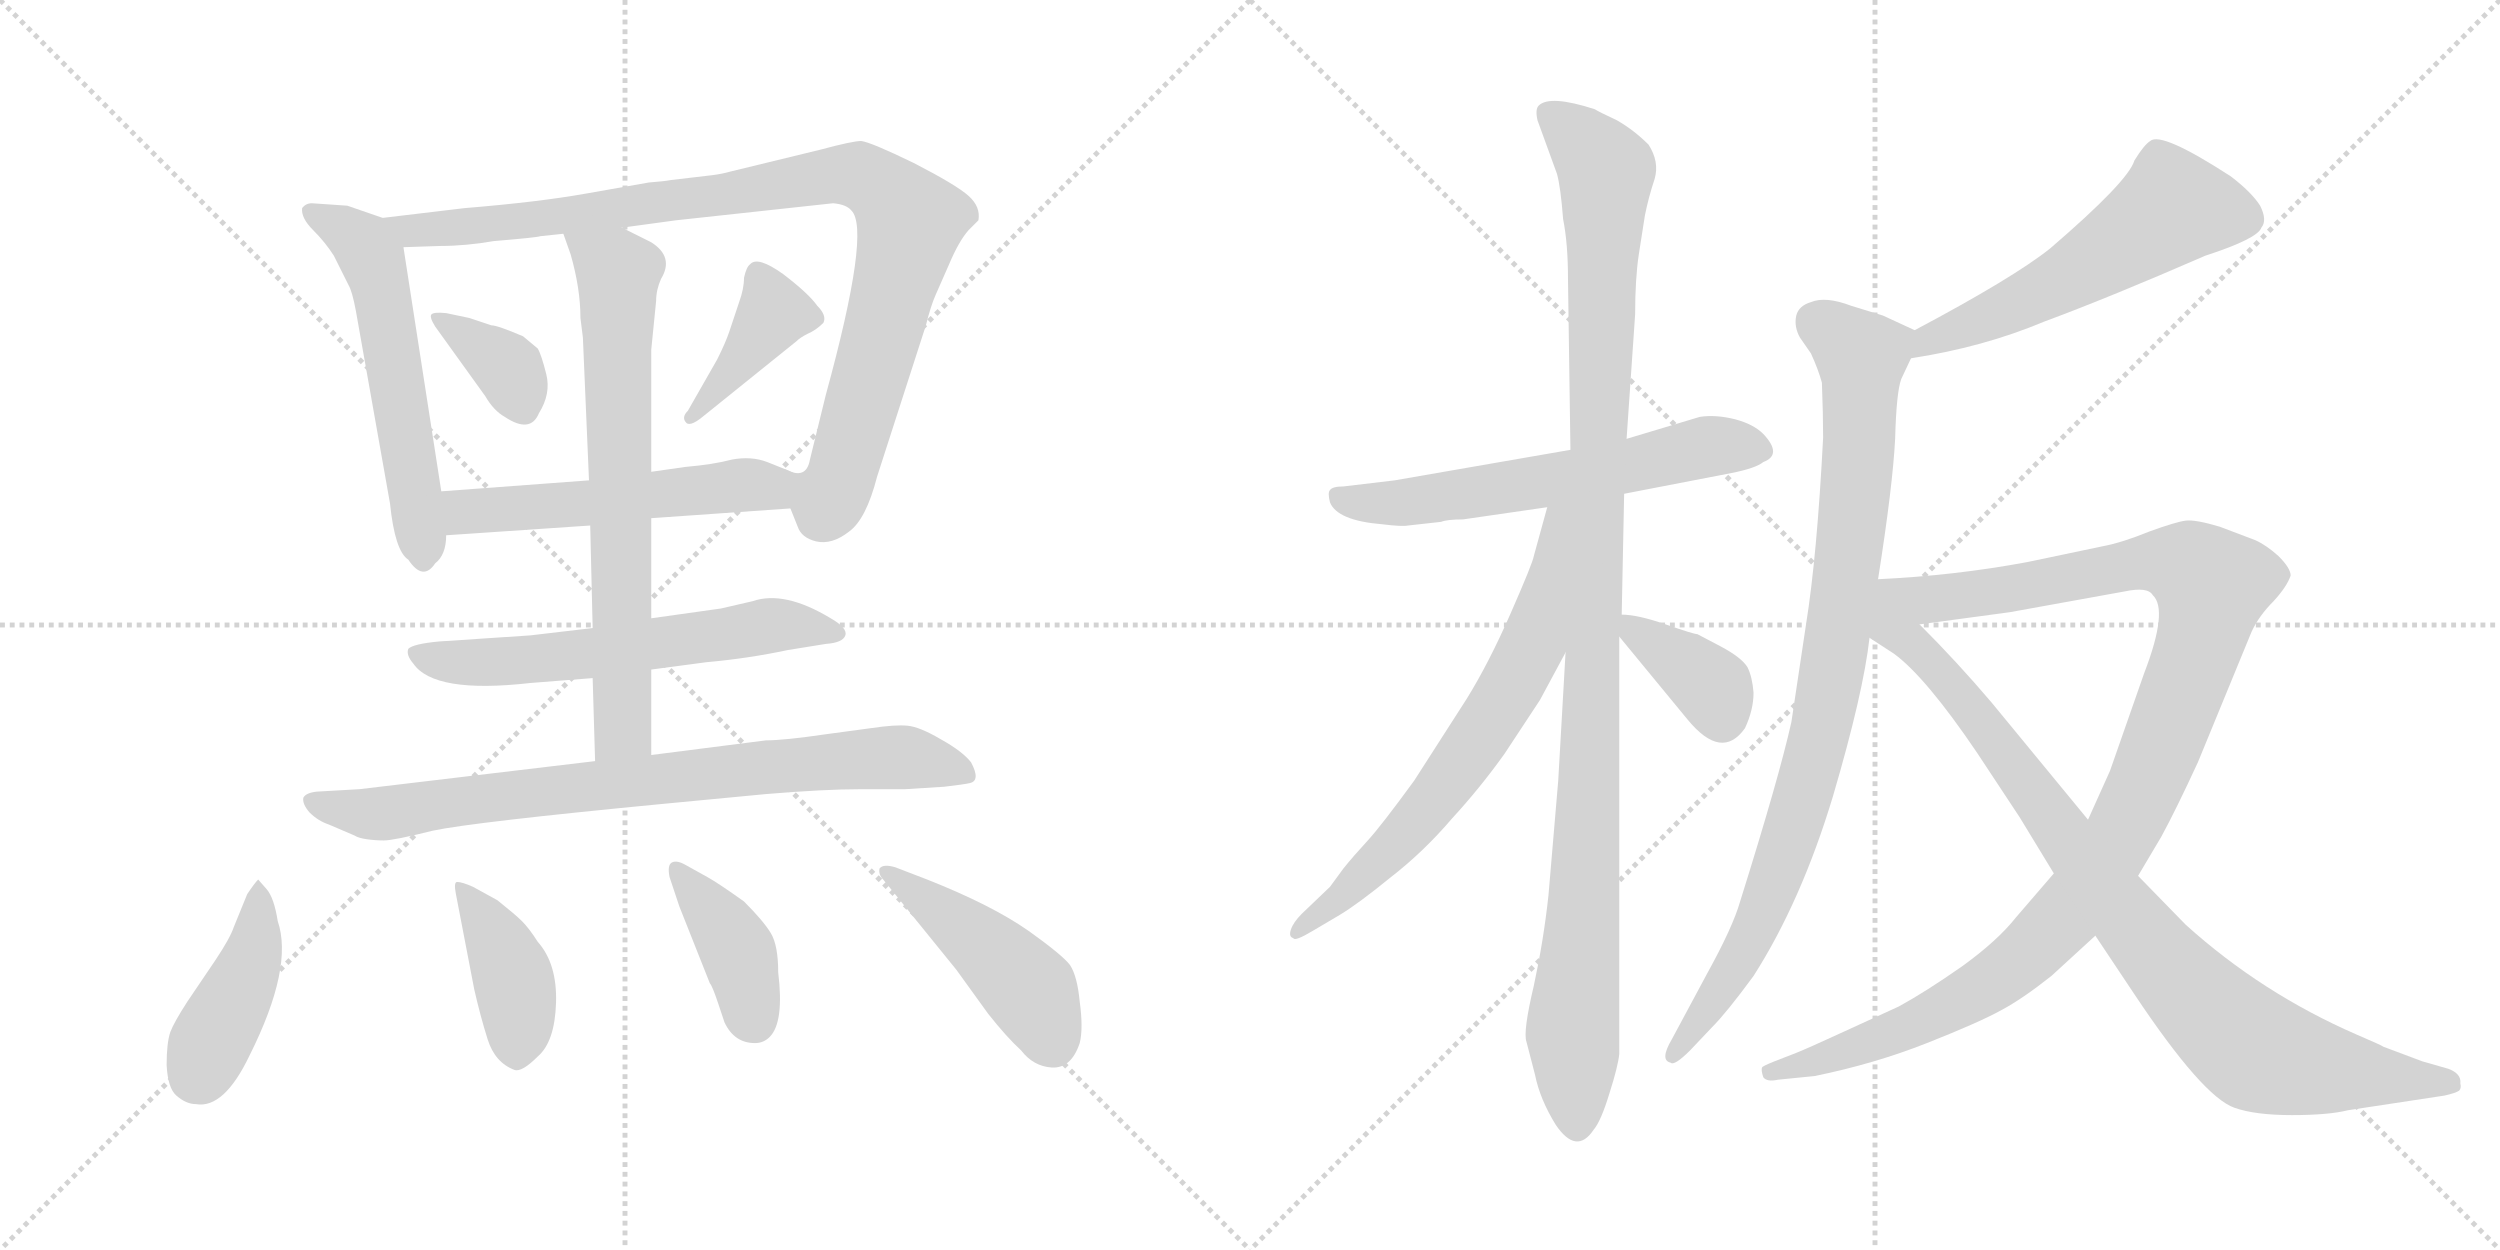 <svg version="1.1" viewBox="0 0 2048 1024" xmlns="http://www.w3.org/2000/svg">
  <g stroke="lightgray" stroke-dasharray="1,1" stroke-width="1" transform="scale(4, 4)">
    <line x1="0" y1="0" x2="256" y2="256"></line>
    <line x1="256" y1="0" x2="0" y2="256"></line>
    <line x1="128" y1="0" x2="128" y2="256"></line>
    <line x1="0" y1="128" x2="256" y2="128"></line>
    <line x1="256" y1="0" x2="512" y2="256"></line>
    <line x1="512" y1="0" x2="256" y2="256"></line>
    <line x1="384" y1="0" x2="384" y2="256"></line>
    <line x1="256" y1="128" x2="512" y2="128"></line>
  </g>
<g transform="scale(1, -1) translate(0, -850)">
   <style type="text/css">
    @keyframes keyframes0 {
      from {
       stroke: black;
       stroke-dashoffset: 569;
       stroke-width: 128;
       }
       65% {
       animation-timing-function: step-end;
       stroke: black;
       stroke-dashoffset: 0;
       stroke-width: 128;
       }
       to {
       stroke: black;
       stroke-width: 1024;
       }
       }
       #make-me-a-hanzi-animation-0 {
         animation: keyframes0 0.713s both;
         animation-delay: 0s;
         animation-timing-function: linear;
       }
    @keyframes keyframes1 {
      from {
       stroke: black;
       stroke-dashoffset: 974;
       stroke-width: 128;
       }
       76% {
       animation-timing-function: step-end;
       stroke: black;
       stroke-dashoffset: 0;
       stroke-width: 128;
       }
       to {
       stroke: black;
       stroke-width: 1024;
       }
       }
       #make-me-a-hanzi-animation-1 {
         animation: keyframes1 1.043s both;
         animation-delay: 0.713s;
         animation-timing-function: linear;
       }
    @keyframes keyframes2 {
      from {
       stroke: black;
       stroke-dashoffset: 358;
       stroke-width: 128;
       }
       54% {
       animation-timing-function: step-end;
       stroke: black;
       stroke-dashoffset: 0;
       stroke-width: 128;
       }
       to {
       stroke: black;
       stroke-width: 1024;
       }
       }
       #make-me-a-hanzi-animation-2 {
         animation: keyframes2 0.541s both;
         animation-delay: 1.756s;
         animation-timing-function: linear;
       }
    @keyframes keyframes3 {
      from {
       stroke: black;
       stroke-dashoffset: 396;
       stroke-width: 128;
       }
       56% {
       animation-timing-function: step-end;
       stroke: black;
       stroke-dashoffset: 0;
       stroke-width: 128;
       }
       to {
       stroke: black;
       stroke-width: 1024;
       }
       }
       #make-me-a-hanzi-animation-3 {
         animation: keyframes3 0.572s both;
         animation-delay: 2.297s;
         animation-timing-function: linear;
       }
    @keyframes keyframes4 {
      from {
       stroke: black;
       stroke-dashoffset: 536;
       stroke-width: 128;
       }
       64% {
       animation-timing-function: step-end;
       stroke: black;
       stroke-dashoffset: 0;
       stroke-width: 128;
       }
       to {
       stroke: black;
       stroke-width: 1024;
       }
       }
       #make-me-a-hanzi-animation-4 {
         animation: keyframes4 0.686s both;
         animation-delay: 2.869s;
         animation-timing-function: linear;
       }
    @keyframes keyframes5 {
      from {
       stroke: black;
       stroke-dashoffset: 604;
       stroke-width: 128;
       }
       66% {
       animation-timing-function: step-end;
       stroke: black;
       stroke-dashoffset: 0;
       stroke-width: 128;
       }
       to {
       stroke: black;
       stroke-width: 1024;
       }
       }
       #make-me-a-hanzi-animation-5 {
         animation: keyframes5 0.742s both;
         animation-delay: 3.556s;
         animation-timing-function: linear;
       }
    @keyframes keyframes6 {
      from {
       stroke: black;
       stroke-dashoffset: 703;
       stroke-width: 128;
       }
       70% {
       animation-timing-function: step-end;
       stroke: black;
       stroke-dashoffset: 0;
       stroke-width: 128;
       }
       to {
       stroke: black;
       stroke-width: 1024;
       }
       }
       #make-me-a-hanzi-animation-6 {
         animation: keyframes6 0.822s both;
         animation-delay: 4.297s;
         animation-timing-function: linear;
       }
    @keyframes keyframes7 {
      from {
       stroke: black;
       stroke-dashoffset: 795;
       stroke-width: 128;
       }
       72% {
       animation-timing-function: step-end;
       stroke: black;
       stroke-dashoffset: 0;
       stroke-width: 128;
       }
       to {
       stroke: black;
       stroke-width: 1024;
       }
       }
       #make-me-a-hanzi-animation-7 {
         animation: keyframes7 0.897s both;
         animation-delay: 5.119s;
         animation-timing-function: linear;
       }
    @keyframes keyframes8 {
      from {
       stroke: black;
       stroke-dashoffset: 419;
       stroke-width: 128;
       }
       58% {
       animation-timing-function: step-end;
       stroke: black;
       stroke-dashoffset: 0;
       stroke-width: 128;
       }
       to {
       stroke: black;
       stroke-width: 1024;
       }
       }
       #make-me-a-hanzi-animation-8 {
         animation: keyframes8 0.591s both;
         animation-delay: 6.016s;
         animation-timing-function: linear;
       }
    @keyframes keyframes9 {
      from {
       stroke: black;
       stroke-dashoffset: 402;
       stroke-width: 128;
       }
       57% {
       animation-timing-function: step-end;
       stroke: black;
       stroke-dashoffset: 0;
       stroke-width: 128;
       }
       to {
       stroke: black;
       stroke-width: 1024;
       }
       }
       #make-me-a-hanzi-animation-9 {
         animation: keyframes9 0.577s both;
         animation-delay: 6.607s;
         animation-timing-function: linear;
       }
    @keyframes keyframes10 {
      from {
       stroke: black;
       stroke-dashoffset: 397;
       stroke-width: 128;
       }
       56% {
       animation-timing-function: step-end;
       stroke: black;
       stroke-dashoffset: 0;
       stroke-width: 128;
       }
       to {
       stroke: black;
       stroke-width: 1024;
       }
       }
       #make-me-a-hanzi-animation-10 {
         animation: keyframes10 0.573s both;
         animation-delay: 7.184s;
         animation-timing-function: linear;
       }
    @keyframes keyframes11 {
      from {
       stroke: black;
       stroke-dashoffset: 451;
       stroke-width: 128;
       }
       59% {
       animation-timing-function: step-end;
       stroke: black;
       stroke-dashoffset: 0;
       stroke-width: 128;
       }
       to {
       stroke: black;
       stroke-width: 1024;
       }
       }
       #make-me-a-hanzi-animation-11 {
         animation: keyframes11 0.617s both;
         animation-delay: 7.757s;
         animation-timing-function: linear;
       }
    @keyframes keyframes12 {
      from {
       stroke: black;
       stroke-dashoffset: 605;
       stroke-width: 128;
       }
       66% {
       animation-timing-function: step-end;
       stroke: black;
       stroke-dashoffset: 0;
       stroke-width: 128;
       }
       to {
       stroke: black;
       stroke-width: 1024;
       }
       }
       #make-me-a-hanzi-animation-12 {
         animation: keyframes12 0.742s both;
         animation-delay: 8.374s;
         animation-timing-function: linear;
       }
    @keyframes keyframes13 {
      from {
       stroke: black;
       stroke-dashoffset: 1102;
       stroke-width: 128;
       }
       78% {
       animation-timing-function: step-end;
       stroke: black;
       stroke-dashoffset: 0;
       stroke-width: 128;
       }
       to {
       stroke: black;
       stroke-width: 1024;
       }
       }
       #make-me-a-hanzi-animation-13 {
         animation: keyframes13 1.147s both;
         animation-delay: 9.117s;
         animation-timing-function: linear;
       }
    @keyframes keyframes14 {
      from {
       stroke: black;
       stroke-dashoffset: 679;
       stroke-width: 128;
       }
       69% {
       animation-timing-function: step-end;
       stroke: black;
       stroke-dashoffset: 0;
       stroke-width: 128;
       }
       to {
       stroke: black;
       stroke-width: 1024;
       }
       }
       #make-me-a-hanzi-animation-14 {
         animation: keyframes14 0.803s both;
         animation-delay: 10.264s;
         animation-timing-function: linear;
       }
    @keyframes keyframes15 {
      from {
       stroke: black;
       stroke-dashoffset: 370;
       stroke-width: 128;
       }
       55% {
       animation-timing-function: step-end;
       stroke: black;
       stroke-dashoffset: 0;
       stroke-width: 128;
       }
       to {
       stroke: black;
       stroke-width: 1024;
       }
       }
       #make-me-a-hanzi-animation-15 {
         animation: keyframes15 0.551s both;
         animation-delay: 11.066s;
         animation-timing-function: linear;
       }
    @keyframes keyframes16 {
      from {
       stroke: black;
       stroke-dashoffset: 556;
       stroke-width: 128;
       }
       64% {
       animation-timing-function: step-end;
       stroke: black;
       stroke-dashoffset: 0;
       stroke-width: 128;
       }
       to {
       stroke: black;
       stroke-width: 1024;
       }
       }
       #make-me-a-hanzi-animation-16 {
         animation: keyframes16 0.702s both;
         animation-delay: 11.617s;
         animation-timing-function: linear;
       }
    @keyframes keyframes17 {
      from {
       stroke: black;
       stroke-dashoffset: 908;
       stroke-width: 128;
       }
       75% {
       animation-timing-function: step-end;
       stroke: black;
       stroke-dashoffset: 0;
       stroke-width: 128;
       }
       to {
       stroke: black;
       stroke-width: 1024;
       }
       }
       #make-me-a-hanzi-animation-17 {
         animation: keyframes17 0.989s both;
         animation-delay: 12.32s;
         animation-timing-function: linear;
       }
    @keyframes keyframes18 {
      from {
       stroke: black;
       stroke-dashoffset: 1109;
       stroke-width: 128;
       }
       78% {
       animation-timing-function: step-end;
       stroke: black;
       stroke-dashoffset: 0;
       stroke-width: 128;
       }
       to {
       stroke: black;
       stroke-width: 1024;
       }
       }
       #make-me-a-hanzi-animation-18 {
         animation: keyframes18 1.153s both;
         animation-delay: 13.309s;
         animation-timing-function: linear;
       }
    @keyframes keyframes19 {
      from {
       stroke: black;
       stroke-dashoffset: 911;
       stroke-width: 128;
       }
       75% {
       animation-timing-function: step-end;
       stroke: black;
       stroke-dashoffset: 0;
       stroke-width: 128;
       }
       to {
       stroke: black;
       stroke-width: 1024;
       }
       }
       #make-me-a-hanzi-animation-19 {
         animation: keyframes19 0.991s both;
         animation-delay: 14.461s;
         animation-timing-function: linear;
       }
</style>
<path d="M 313.5 671.5 L 284.5 681.5 L 255.5 683.5 Q 250.5 683.5 247.5 679.5 Q 246.5 671.5 256.5 661.5 Q 266.5 651.5 273.5 640.5 L 285.5 616.5 Q 288.5 611.5 291.5 595.5 L 319.5 437.5 Q 323.5 398.5 334.5 391.5 Q 346.5 373.5 356.5 388.5 Q 365.5 395.5 365.5 411.5 L 361.5 447.5 L 330.5 647.5 C 327.5 666.5 327.5 666.5 313.5 671.5 Z" fill="lightgray"></path> 
<path d="M 647.5 433.5 L 653.5 418.5 Q 656.5 409.5 668.5 406.5 Q 681.5 403.5 695.5 414.5 Q 709.5 424.5 718.5 459.5 L 758.5 583.5 Q 762.5 599.5 766.5 608.5 L 777.5 633.5 Q 785.5 652.5 793.5 661.5 L 801.5 669.5 Q 803.5 680.5 793.5 689.5 Q 783.5 698.5 748.5 716.5 Q 713.5 733.5 705.5 734.5 Q 698.5 734.5 672.5 727.5 L 598.5 709.5 Q 591.5 707.5 583.5 706.5 L 549.5 702.5 Q 544.5 701.5 531.5 700.5 L 480.5 691.5 Q 441.5 684.5 380.5 679.5 L 313.5 671.5 C 283.5 667.5 300.5 646.5 330.5 647.5 L 360.5 648.5 Q 381.5 648.5 404.5 652.5 Q 440.5 655.5 442.5 656.5 L 461.5 658.5 L 509.5 663.5 L 553.5 669.5 L 682.5 683.5 Q 693.5 682.5 697.5 677.5 Q 713.5 661.5 676.5 526.5 L 663.5 473.5 Q 660.5 456.5 643.5 465.5 C 633.5 463.5 635.5 460.5 647.5 433.5 Z" fill="lightgray"></path> 
<path d="M 402.5 583.5 L 384.5 589.5 L 365.5 593.5 Q 355.5 594.5 353.5 592.5 Q 351.5 590.5 356.5 582.5 L 397.5 525.5 Q 404.5 513.5 413.5 508.5 Q 434.5 494.5 441.5 511.5 Q 451.5 527.5 447.5 543.5 Q 443.5 559.5 440.5 564.5 L 428.5 574.5 Q 407.5 583.5 402.5 583.5 Z" fill="lightgray"></path> 
<path d="M 587.5 555.5 L 563.5 513.5 Q 558.5 508.5 561.5 504.5 Q 564.5 499.5 575.5 508.5 L 652.5 570.5 Q 655.5 573.5 661.5 576.5 Q 668.5 579.5 674.5 585.5 Q 677.5 591.5 669.5 599.5 Q 662.5 609.5 641.5 625.5 Q 620.5 640.5 614.5 633.5 Q 611.5 631.5 609.5 622.5 Q 609.5 613.5 605.5 602.5 L 597.5 578.5 Q 594.5 569.5 587.5 555.5 Z" fill="lightgray"></path> 
<path d="M 533.5 425.5 L 647.5 433.5 C 677.5 435.5 671.5 454.5 643.5 465.5 L 628.5 471.5 Q 615.5 476.5 599.5 473.5 Q 584.5 469.5 561.5 467.5 L 533.5 463.5 L 482.5 456.5 L 361.5 447.5 C 331.5 445.5 335.5 409.5 365.5 411.5 L 483.5 419.5 L 533.5 425.5 Z" fill="lightgray"></path> 
<path d="M 533.5 301.5 L 578.5 307.5 Q 612.5 310.5 645.5 317.5 L 676.5 322.5 Q 690.5 323.5 692.5 329.5 Q 694.5 335.5 680.5 343.5 Q 642.5 366.5 616.5 357.5 L 590.5 351.5 L 533.5 343.5 L 485.5 335.5 L 434.5 329.5 L 359.5 324.5 Q 338.5 322.5 334.5 318.5 Q 332.5 313.5 338.5 306.5 Q 355.5 281.5 434.5 290.5 L 485.5 294.5 L 533.5 301.5 Z" fill="lightgray"></path> 
<path d="M 485.5 294.5 L 487.5 226.5 C 488.5 196.5 533.5 201.5 533.5 231.5 L 533.5 301.5 L 533.5 343.5 L 533.5 425.5 L 533.5 463.5 L 533.5 563.5 L 537.5 603.5 Q 537.5 612.5 541.5 621.5 Q 552.5 639.5 533.5 651.5 L 509.5 663.5 C 482.5 676.5 451.5 686.5 461.5 658.5 L 467.5 641.5 Q 475.5 613.5 475.5 589.5 L 477.5 573.5 L 482.5 456.5 L 483.5 419.5 L 485.5 335.5 L 485.5 294.5 Z" fill="lightgray"></path> 
<path d="M 487.5 226.5 L 294.5 203.5 L 259.5 201.5 Q 250.5 200.5 248.5 196.5 Q 247.5 191.5 253.5 184.5 Q 260.5 177.5 269.5 174.5 L 290.5 165.5 Q 293.5 163.5 300.5 162.5 Q 307.5 161.5 314.5 161.5 Q 322.5 161.5 354.5 169.5 Q 387.5 176.5 543.5 191.5 L 627.5 199.5 Q 675.5 203.5 705.5 203.5 L 741.5 203.5 L 773.5 205.5 Q 790.5 207.5 794.5 208.5 Q 803.5 210.5 795.5 225.5 Q 788.5 234.5 770.5 244.5 Q 753.5 254.5 743.5 255.5 Q 733.5 256.5 713.5 253.5 L 676.5 248.5 Q 642.5 243.5 627.5 243.5 L 533.5 231.5 L 487.5 226.5 Z" fill="lightgray"></path> 
<path d="M 218.5 121.5 L 211.5 129.5 Q 208.5 126.5 202.5 117.5 L 191.5 90.5 Q 188.5 81.5 176.5 63.5 L 153.5 29.5 Q 142.5 12.5 139.5 4.5 Q 136.5 -4.5 136.5 -22.5 Q 137.5 -41.5 144.5 -47.5 Q 152.5 -54.5 160.5 -54.5 Q 183.5 -58.5 204.5 -14.5 Q 240.5 57.5 227.5 95.5 Q 224.5 114.5 218.5 121.5 Z" fill="lightgray"></path> 
<path d="M 407.5 112.5 L 387.5 123.5 Q 378.5 127.5 374.5 127.5 Q 371.5 127.5 373.5 117.5 L 388.5 39.5 Q 393.5 17.5 399.5 -1.5 Q 405.5 -20.5 421.5 -26.5 Q 427.5 -28.5 440.5 -15.5 Q 454.5 -3.5 455.5 28.5 Q 456.5 60.5 440.5 78.5 Q 433.5 89.5 427.5 95.5 Q 422.5 100.5 407.5 112.5 Z" fill="lightgray"></path> 
<path d="M 618.5 -4.5 Q 625.5 -4.5 630.5 0.5 Q 642.5 12.5 637.5 53.5 Q 637.5 75.5 631.5 85.5 Q 625.5 95.5 609.5 111.5 Q 588.5 126.5 579.5 131.5 L 561.5 141.5 Q 554.5 145.5 550.5 143.5 Q 546.5 141.5 548.5 131.5 L 556.5 107.5 L 581.5 44.5 Q 583.5 42.5 588.5 27.5 L 593.5 12.5 Q 601.5 -4.5 618.5 -4.5 Z" fill="lightgray"></path> 
<path d="M 723.5 129.5 L 783.5 55.5 L 809.5 19.5 Q 824.5 0.5 836.5 -10.5 Q 846.5 -23.5 861.5 -24.5 Q 877.5 -25.5 884.5 -4.5 Q 887.5 7.5 884.5 29.5 Q 882.5 50.5 876.5 59.5 Q 870.5 67.5 842.5 87.5 Q 812.5 108.5 759.5 129.5 L 733.5 139.5 Q 723.5 142.5 720.5 138.5 Q 719.5 133.5 723.5 129.5 Z" fill="lightgray"></path> 
<path d="M 1330.5 445.5 L 1418.5 462.5 Q 1438.5 466.5 1444.5 471.5 Q 1460.5 477.5 1444.5 494.5 Q 1436.5 502.5 1421.5 506.5 Q 1405.5 510.5 1392.5 508.5 L 1332.5 490.5 L 1286.5 481.5 L 1142.5 456.5 L 1100.5 451.5 Q 1091.5 451.5 1089.5 448.5 Q 1087.5 446.5 1089.5 438.5 Q 1095.5 423.5 1132.5 420.5 Q 1148.5 418.5 1153.5 419.5 L 1180.5 422.5 Q 1185.5 424.5 1198.5 424.5 L 1267.5 434.5 L 1330.5 445.5 Z" fill="lightgray"></path> 
<path d="M 1328.5 346.5 L 1330.5 445.5 L 1332.5 490.5 L 1339.5 592.5 Q 1339.5 621.5 1342.5 641.5 L 1347.5 673.5 Q 1350.5 688.5 1355.5 703.5 Q 1359.5 717.5 1350.5 731.5 Q 1338.5 743.5 1324.5 751.5 Q 1309.5 758.5 1306.5 760.5 Q 1269.5 772.5 1260.5 763.5 Q 1257.5 760.5 1259.5 751.5 L 1275.5 707.5 Q 1278.5 696.5 1280.5 670.5 Q 1284.5 650.5 1284.5 621.5 L 1286.5 481.5 L 1282.5 315.5 L 1276.5 210.5 L 1268.5 116.5 Q 1264.5 79.5 1256.5 42.5 Q 1247.5 4.5 1250.5 -3.5 L 1257.5 -30.5 Q 1261.5 -50.5 1274.5 -71.5 Q 1291.5 -96.5 1305.5 -75.5 Q 1311.5 -68.5 1318.5 -45.5 Q 1325.5 -23.5 1326.5 -13.5 L 1326.5 328.5 L 1328.5 346.5 Z" fill="lightgray"></path> 
<path d="M 1267.5 434.5 L 1256.5 394.5 Q 1255.5 388.5 1237.5 347.5 Q 1219.5 306.5 1201.5 277.5 L 1158.5 210.5 Q 1131.5 173.5 1120.5 161.5 Q 1108.5 148.5 1100.5 138.5 L 1089.5 123.5 L 1066.5 101.5 Q 1059.5 94.5 1057.5 88.5 Q 1055.5 82.5 1059.5 81.5 Q 1060.5 78.5 1075.5 87.5 L 1097.5 100.5 Q 1112.5 109.5 1139.5 131.5 Q 1166.5 152.5 1189.5 179.5 Q 1212.5 204.5 1232.5 232.5 L 1261.5 276.5 L 1282.5 315.5 C 1363.5 466.5 1275.5 463.5 1267.5 434.5 Z" fill="lightgray"></path> 
<path d="M 1326.5 328.5 L 1382.5 260.5 Q 1410.5 226.5 1429.5 253.5 Q 1436.5 268.5 1436.5 282.5 Q 1435.5 295.5 1431.5 303.5 Q 1426.5 311.5 1409.5 320.5 L 1390.5 330.5 Q 1387.5 330.5 1364.5 338.5 Q 1341.5 346.5 1328.5 346.5 C 1310.5 347.5 1310.5 347.5 1326.5 328.5 Z" fill="lightgray"></path> 
<path d="M 1565.5 556.5 Q 1624.5 565.5 1674.5 586.5 Q 1728.5 606.5 1806.5 640.5 Q 1849.5 654.5 1852.5 663.5 Q 1857.5 669.5 1851.5 681.5 Q 1844.5 692.5 1827.5 705.5 Q 1770.5 742.5 1761.5 734.5 Q 1756.5 731.5 1748.5 718.5 Q 1743.5 701.5 1679.5 646.5 Q 1649.5 622.5 1568.5 579.5 C 1542.5 565.5 1535.5 551.5 1565.5 556.5 Z" fill="lightgray"></path> 
<path d="M 1538.5 375.5 Q 1550.5 451.5 1552.5 490.5 Q 1553.5 528.5 1557.5 539.5 L 1565.5 556.5 C 1574.5 576.5 1574.5 576.5 1568.5 579.5 L 1542.5 591.5 L 1516.5 599.5 Q 1495.5 607.5 1483.5 602.5 Q 1473.5 599.5 1471.5 591.5 Q 1469.5 582.5 1474.5 573.5 L 1483.5 560.5 Q 1489.5 547.5 1492.5 536.5 Q 1493.5 510.5 1493.5 491.5 Q 1488.5 394.5 1479.5 338.5 L 1467.5 258.5 Q 1457.5 213.5 1425.5 111.5 Q 1419.5 90.5 1398.5 52.5 L 1369.5 -1.5 Q 1359.5 -18.5 1368.5 -20.5 Q 1371.5 -23.5 1384.5 -10.5 L 1402.5 8.5 Q 1414.5 20.5 1436.5 50.5 Q 1475.5 111.5 1501.5 197.5 Q 1526.5 282.5 1531.5 327.5 L 1538.5 375.5 Z" fill="lightgray"></path> 
<path d="M 1682.5 134.5 L 1651.5 98.5 Q 1636.5 79.5 1607.5 58.5 Q 1577.5 37.5 1555.5 25.5 L 1507.5 3.5 Q 1481.5 -8.5 1471.5 -12.5 L 1453.5 -19.5 Q 1443.5 -23.5 1443.5 -24.5 Q 1442.5 -26.5 1444.5 -32.5 Q 1447.5 -36.5 1456.5 -34.5 L 1486.5 -31.5 Q 1535.5 -21.5 1578.5 -4.5 Q 1621.5 12.5 1639.5 22.5 Q 1656.5 31.5 1680.5 50.5 L 1716.5 83.5 L 1751.5 132.5 L 1770.5 164.5 Q 1782.5 186.5 1800.5 225.5 L 1844.5 332.5 Q 1850.5 345.5 1862.5 357.5 Q 1873.5 369.5 1876.5 378.5 Q 1876.5 384.5 1866.5 394.5 Q 1856.5 403.5 1847.5 407.5 L 1818.5 418.5 Q 1798.5 424.5 1790.5 423.5 Q 1782.5 422.5 1760.5 414.5 Q 1738.5 405.5 1722.5 402.5 L 1660.5 389.5 Q 1601.5 378.5 1538.5 375.5 C 1508.5 373.5 1542.5 334.5 1572.5 338.5 L 1646.5 348.5 L 1740.5 365.5 Q 1759.5 369.5 1763.5 362.5 Q 1776.5 350.5 1756.5 298.5 L 1728.5 218.5 L 1710.5 178.5 L 1682.5 134.5 Z" fill="lightgray"></path> 
<path d="M 1710.5 178.5 L 1631.5 274.5 Q 1603.5 307.5 1572.5 338.5 C 1523.5 388.5 1474.5 364.5 1531.5 327.5 L 1551.5 314.5 Q 1577.5 295.5 1619.5 233.5 L 1654.5 180.5 L 1682.5 134.5 L 1716.5 83.5 L 1748.5 35.5 Q 1804.5 -48.5 1830.5 -57.5 Q 1847.5 -63.5 1877.5 -63.5 Q 1907.5 -63.5 1923.5 -59.5 L 2002.5 -47.5 Q 2011.5 -45.5 2014.5 -43.5 Q 2016.5 -41.5 2015.5 -37.5 Q 2016.5 -29.5 2005.5 -25.5 L 1984.5 -19.5 L 1952.5 -7.5 Q 1951.5 -6.5 1930.5 2.5 Q 1852.5 36.5 1790.5 92.5 L 1751.5 132.5 L 1710.5 178.5 Z" fill="lightgray"></path> 
      <clipPath id="make-me-a-hanzi-clip-0">
      <path d="M 313.5 671.5 L 284.5 681.5 L 255.5 683.5 Q 250.5 683.5 247.5 679.5 Q 246.5 671.5 256.5 661.5 Q 266.5 651.5 273.5 640.5 L 285.5 616.5 Q 288.5 611.5 291.5 595.5 L 319.5 437.5 Q 323.5 398.5 334.5 391.5 Q 346.5 373.5 356.5 388.5 Q 365.5 395.5 365.5 411.5 L 361.5 447.5 L 330.5 647.5 C 327.5 666.5 327.5 666.5 313.5 671.5 Z" fill="lightgray"></path>
      </clipPath>
      <path clip-path="url(#make-me-a-hanzi-clip-0)" d="M 254.5 676.5 L 297.5 650.5 L 310.5 620.5 L 345.5 393.5 " fill="none" id="make-me-a-hanzi-animation-0" stroke-dasharray="441 882" stroke-linecap="round"></path>

      <clipPath id="make-me-a-hanzi-clip-1">
      <path d="M 647.5 433.5 L 653.5 418.5 Q 656.5 409.5 668.5 406.5 Q 681.5 403.5 695.5 414.5 Q 709.5 424.5 718.5 459.5 L 758.5 583.5 Q 762.5 599.5 766.5 608.5 L 777.5 633.5 Q 785.5 652.5 793.5 661.5 L 801.5 669.5 Q 803.5 680.5 793.5 689.5 Q 783.5 698.5 748.5 716.5 Q 713.5 733.5 705.5 734.5 Q 698.5 734.5 672.5 727.5 L 598.5 709.5 Q 591.5 707.5 583.5 706.5 L 549.5 702.5 Q 544.5 701.5 531.5 700.5 L 480.5 691.5 Q 441.5 684.5 380.5 679.5 L 313.5 671.5 C 283.5 667.5 300.5 646.5 330.5 647.5 L 360.5 648.5 Q 381.5 648.5 404.5 652.5 Q 440.5 655.5 442.5 656.5 L 461.5 658.5 L 509.5 663.5 L 553.5 669.5 L 682.5 683.5 Q 693.5 682.5 697.5 677.5 Q 713.5 661.5 676.5 526.5 L 663.5 473.5 Q 660.5 456.5 643.5 465.5 C 633.5 463.5 635.5 460.5 647.5 433.5 Z" fill="lightgray"></path>
      </clipPath>
      <path clip-path="url(#make-me-a-hanzi-clip-1)" d="M 320.5 667.5 L 337.5 660.5 L 413.5 666.5 L 685.5 707.5 L 703.5 706.5 L 726.5 692.5 L 745.5 668.5 L 689.5 459.5 L 676.5 440.5 L 649.5 460.5 " fill="none" id="make-me-a-hanzi-animation-1" stroke-dasharray="846 1692" stroke-linecap="round"></path>

      <clipPath id="make-me-a-hanzi-clip-2">
      <path d="M 402.5 583.5 L 384.5 589.5 L 365.5 593.5 Q 355.5 594.5 353.5 592.5 Q 351.5 590.5 356.5 582.5 L 397.5 525.5 Q 404.5 513.5 413.5 508.5 Q 434.5 494.5 441.5 511.5 Q 451.5 527.5 447.5 543.5 Q 443.5 559.5 440.5 564.5 L 428.5 574.5 Q 407.5 583.5 402.5 583.5 Z" fill="lightgray"></path>
      </clipPath>
      <path clip-path="url(#make-me-a-hanzi-clip-2)" d="M 359.5 588.5 L 410.5 554.5 L 426.5 517.5 " fill="none" id="make-me-a-hanzi-animation-2" stroke-dasharray="230 460" stroke-linecap="round"></path>

      <clipPath id="make-me-a-hanzi-clip-3">
      <path d="M 587.5 555.5 L 563.5 513.5 Q 558.5 508.5 561.5 504.5 Q 564.5 499.5 575.5 508.5 L 652.5 570.5 Q 655.5 573.5 661.5 576.5 Q 668.5 579.5 674.5 585.5 Q 677.5 591.5 669.5 599.5 Q 662.5 609.5 641.5 625.5 Q 620.5 640.5 614.5 633.5 Q 611.5 631.5 609.5 622.5 Q 609.5 613.5 605.5 602.5 L 597.5 578.5 Q 594.5 569.5 587.5 555.5 Z" fill="lightgray"></path>
      </clipPath>
      <path clip-path="url(#make-me-a-hanzi-clip-3)" d="M 620.5 623.5 L 633.5 593.5 L 568.5 507.5 " fill="none" id="make-me-a-hanzi-animation-3" stroke-dasharray="268 536" stroke-linecap="round"></path>

      <clipPath id="make-me-a-hanzi-clip-4">
      <path d="M 533.5 425.5 L 647.5 433.5 C 677.5 435.5 671.5 454.5 643.5 465.5 L 628.5 471.5 Q 615.5 476.5 599.5 473.5 Q 584.5 469.5 561.5 467.5 L 533.5 463.5 L 482.5 456.5 L 361.5 447.5 C 331.5 445.5 335.5 409.5 365.5 411.5 L 483.5 419.5 L 533.5 425.5 Z" fill="lightgray"></path>
      </clipPath>
      <path clip-path="url(#make-me-a-hanzi-clip-4)" d="M 369.5 442.5 L 385.5 431.5 L 617.5 453.5 L 640.5 437.5 " fill="none" id="make-me-a-hanzi-animation-4" stroke-dasharray="408 816" stroke-linecap="round"></path>

      <clipPath id="make-me-a-hanzi-clip-5">
      <path d="M 533.5 301.5 L 578.5 307.5 Q 612.5 310.5 645.5 317.5 L 676.5 322.5 Q 690.5 323.5 692.5 329.5 Q 694.5 335.5 680.5 343.5 Q 642.5 366.5 616.5 357.5 L 590.5 351.5 L 533.5 343.5 L 485.5 335.5 L 434.5 329.5 L 359.5 324.5 Q 338.5 322.5 334.5 318.5 Q 332.5 313.5 338.5 306.5 Q 355.5 281.5 434.5 290.5 L 485.5 294.5 L 533.5 301.5 Z" fill="lightgray"></path>
      </clipPath>
      <path clip-path="url(#make-me-a-hanzi-clip-5)" d="M 341.5 314.5 L 403.5 306.5 L 641.5 338.5 L 686.5 331.5 " fill="none" id="make-me-a-hanzi-animation-5" stroke-dasharray="476 952" stroke-linecap="round"></path>

      <clipPath id="make-me-a-hanzi-clip-6">
      <path d="M 485.5 294.5 L 487.5 226.5 C 488.5 196.5 533.5 201.5 533.5 231.5 L 533.5 301.5 L 533.5 343.5 L 533.5 425.5 L 533.5 463.5 L 533.5 563.5 L 537.5 603.5 Q 537.5 612.5 541.5 621.5 Q 552.5 639.5 533.5 651.5 L 509.5 663.5 C 482.5 676.5 451.5 686.5 461.5 658.5 L 467.5 641.5 Q 475.5 613.5 475.5 589.5 L 477.5 573.5 L 482.5 456.5 L 483.5 419.5 L 485.5 335.5 L 485.5 294.5 Z" fill="lightgray"></path>
      </clipPath>
      <path clip-path="url(#make-me-a-hanzi-clip-6)" d="M 467.5 655.5 L 506.5 626.5 L 510.5 252.5 L 494.5 233.5 " fill="none" id="make-me-a-hanzi-animation-6" stroke-dasharray="575 1150" stroke-linecap="round"></path>

      <clipPath id="make-me-a-hanzi-clip-7">
      <path d="M 487.5 226.5 L 294.5 203.5 L 259.5 201.5 Q 250.5 200.5 248.5 196.5 Q 247.5 191.5 253.5 184.5 Q 260.5 177.5 269.5 174.5 L 290.5 165.5 Q 293.5 163.5 300.5 162.5 Q 307.5 161.5 314.5 161.5 Q 322.5 161.5 354.5 169.5 Q 387.5 176.5 543.5 191.5 L 627.5 199.5 Q 675.5 203.5 705.5 203.5 L 741.5 203.5 L 773.5 205.5 Q 790.5 207.5 794.5 208.5 Q 803.5 210.5 795.5 225.5 Q 788.5 234.5 770.5 244.5 Q 753.5 254.5 743.5 255.5 Q 733.5 256.5 713.5 253.5 L 676.5 248.5 Q 642.5 243.5 627.5 243.5 L 533.5 231.5 L 487.5 226.5 Z" fill="lightgray"></path>
      </clipPath>
      <path clip-path="url(#make-me-a-hanzi-clip-7)" d="M 256.5 192.5 L 316.5 183.5 L 437.5 201.5 L 723.5 229.5 L 752.5 228.5 L 790.5 217.5 " fill="none" id="make-me-a-hanzi-animation-7" stroke-dasharray="667 1334" stroke-linecap="round"></path>

      <clipPath id="make-me-a-hanzi-clip-8">
      <path d="M 218.5 121.5 L 211.5 129.5 Q 208.5 126.5 202.5 117.5 L 191.5 90.5 Q 188.5 81.5 176.5 63.5 L 153.5 29.5 Q 142.5 12.5 139.5 4.5 Q 136.5 -4.5 136.5 -22.5 Q 137.5 -41.5 144.5 -47.5 Q 152.5 -54.5 160.5 -54.5 Q 183.5 -58.5 204.5 -14.5 Q 240.5 57.5 227.5 95.5 Q 224.5 114.5 218.5 121.5 Z" fill="lightgray"></path>
      </clipPath>
      <path clip-path="url(#make-me-a-hanzi-clip-8)" d="M 210.5 121.5 L 207.5 69.5 L 160.5 -31.5 " fill="none" id="make-me-a-hanzi-animation-8" stroke-dasharray="291 582" stroke-linecap="round"></path>

      <clipPath id="make-me-a-hanzi-clip-9">
      <path d="M 407.5 112.5 L 387.5 123.5 Q 378.5 127.5 374.5 127.5 Q 371.5 127.5 373.5 117.5 L 388.5 39.5 Q 393.5 17.5 399.5 -1.5 Q 405.5 -20.5 421.5 -26.5 Q 427.5 -28.5 440.5 -15.5 Q 454.5 -3.5 455.5 28.5 Q 456.5 60.5 440.5 78.5 Q 433.5 89.5 427.5 95.5 Q 422.5 100.5 407.5 112.5 Z" fill="lightgray"></path>
      </clipPath>
      <path clip-path="url(#make-me-a-hanzi-clip-9)" d="M 379.5 121.5 L 419.5 50.5 L 425.5 10.5 L 422.5 -13.5 " fill="none" id="make-me-a-hanzi-animation-9" stroke-dasharray="274 548" stroke-linecap="round"></path>

      <clipPath id="make-me-a-hanzi-clip-10">
      <path d="M 618.5 -4.5 Q 625.5 -4.5 630.5 0.5 Q 642.5 12.5 637.5 53.5 Q 637.5 75.5 631.5 85.5 Q 625.5 95.5 609.5 111.5 Q 588.5 126.5 579.5 131.5 L 561.5 141.5 Q 554.5 145.5 550.5 143.5 Q 546.5 141.5 548.5 131.5 L 556.5 107.5 L 581.5 44.5 Q 583.5 42.5 588.5 27.5 L 593.5 12.5 Q 601.5 -4.5 618.5 -4.5 Z" fill="lightgray"></path>
      </clipPath>
      <path clip-path="url(#make-me-a-hanzi-clip-10)" d="M 554.5 136.5 L 600.5 78.5 L 617.5 13.5 " fill="none" id="make-me-a-hanzi-animation-10" stroke-dasharray="269 538" stroke-linecap="round"></path>

      <clipPath id="make-me-a-hanzi-clip-11">
      <path d="M 723.5 129.5 L 783.5 55.5 L 809.5 19.5 Q 824.5 0.5 836.5 -10.5 Q 846.5 -23.5 861.5 -24.5 Q 877.5 -25.5 884.5 -4.5 Q 887.5 7.5 884.5 29.5 Q 882.5 50.5 876.5 59.5 Q 870.5 67.5 842.5 87.5 Q 812.5 108.5 759.5 129.5 L 733.5 139.5 Q 723.5 142.5 720.5 138.5 Q 719.5 133.5 723.5 129.5 Z" fill="lightgray"></path>
      </clipPath>
      <path clip-path="url(#make-me-a-hanzi-clip-11)" d="M 727.5 135.5 L 829.5 53.5 L 847.5 32.5 L 861.5 -1.5 " fill="none" id="make-me-a-hanzi-animation-11" stroke-dasharray="323 646" stroke-linecap="round"></path>

      <clipPath id="make-me-a-hanzi-clip-12">
      <path d="M 1330.5 445.5 L 1418.5 462.5 Q 1438.5 466.5 1444.5 471.5 Q 1460.5 477.5 1444.5 494.5 Q 1436.5 502.5 1421.5 506.5 Q 1405.5 510.5 1392.5 508.5 L 1332.5 490.5 L 1286.5 481.5 L 1142.5 456.5 L 1100.5 451.5 Q 1091.5 451.5 1089.5 448.5 Q 1087.5 446.5 1089.5 438.5 Q 1095.5 423.5 1132.5 420.5 Q 1148.5 418.5 1153.5 419.5 L 1180.5 422.5 Q 1185.5 424.5 1198.5 424.5 L 1267.5 434.5 L 1330.5 445.5 Z" fill="lightgray"></path>
      </clipPath>
      <path clip-path="url(#make-me-a-hanzi-clip-12)" d="M 1096.5 443.5 L 1158.5 438.5 L 1318.5 464.5 L 1400.5 484.5 L 1440.5 483.5 " fill="none" id="make-me-a-hanzi-animation-12" stroke-dasharray="477 954" stroke-linecap="round"></path>

      <clipPath id="make-me-a-hanzi-clip-13">
      <path d="M 1328.5 346.5 L 1330.5 445.5 L 1332.5 490.5 L 1339.5 592.5 Q 1339.5 621.5 1342.5 641.5 L 1347.5 673.5 Q 1350.5 688.5 1355.5 703.5 Q 1359.5 717.5 1350.5 731.5 Q 1338.5 743.5 1324.5 751.5 Q 1309.5 758.5 1306.5 760.5 Q 1269.5 772.5 1260.5 763.5 Q 1257.5 760.5 1259.5 751.5 L 1275.5 707.5 Q 1278.5 696.5 1280.5 670.5 Q 1284.5 650.5 1284.5 621.5 L 1286.5 481.5 L 1282.5 315.5 L 1276.5 210.5 L 1268.5 116.5 Q 1264.5 79.5 1256.5 42.5 Q 1247.5 4.5 1250.5 -3.5 L 1257.5 -30.5 Q 1261.5 -50.5 1274.5 -71.5 Q 1291.5 -96.5 1305.5 -75.5 Q 1311.5 -68.5 1318.5 -45.5 Q 1325.5 -23.5 1326.5 -13.5 L 1326.5 328.5 L 1328.5 346.5 Z" fill="lightgray"></path>
      </clipPath>
      <path clip-path="url(#make-me-a-hanzi-clip-13)" d="M 1268.5 756.5 L 1296.5 734.5 L 1316.5 707.5 L 1302.5 211.5 L 1288.5 7.5 L 1290.5 -68.5 " fill="none" id="make-me-a-hanzi-animation-13" stroke-dasharray="974 1948" stroke-linecap="round"></path>

      <clipPath id="make-me-a-hanzi-clip-14">
      <path d="M 1267.5 434.5 L 1256.5 394.5 Q 1255.5 388.5 1237.5 347.5 Q 1219.5 306.5 1201.5 277.5 L 1158.5 210.5 Q 1131.5 173.5 1120.5 161.5 Q 1108.5 148.5 1100.5 138.5 L 1089.5 123.5 L 1066.5 101.5 Q 1059.5 94.5 1057.5 88.5 Q 1055.5 82.5 1059.5 81.5 Q 1060.5 78.5 1075.5 87.5 L 1097.5 100.5 Q 1112.5 109.5 1139.5 131.5 Q 1166.5 152.5 1189.5 179.5 Q 1212.5 204.5 1232.5 232.5 L 1261.5 276.5 L 1282.5 315.5 C 1363.5 466.5 1275.5 463.5 1267.5 434.5 Z" fill="lightgray"></path>
      </clipPath>
      <path clip-path="url(#make-me-a-hanzi-clip-14)" d="M 1282.5 430.5 L 1274.5 425.5 L 1255.5 321.5 L 1215.5 251.5 L 1152.5 167.5 L 1061.5 85.5 " fill="none" id="make-me-a-hanzi-animation-14" stroke-dasharray="551 1102" stroke-linecap="round"></path>

      <clipPath id="make-me-a-hanzi-clip-15">
      <path d="M 1326.5 328.5 L 1382.5 260.5 Q 1410.5 226.5 1429.5 253.5 Q 1436.5 268.5 1436.5 282.5 Q 1435.5 295.5 1431.5 303.5 Q 1426.5 311.5 1409.5 320.5 L 1390.5 330.5 Q 1387.5 330.5 1364.5 338.5 Q 1341.5 346.5 1328.5 346.5 C 1310.5 347.5 1310.5 347.5 1326.5 328.5 Z" fill="lightgray"></path>
      </clipPath>
      <path clip-path="url(#make-me-a-hanzi-clip-15)" d="M 1332.5 341.5 L 1399.5 289.5 L 1410.5 262.5 " fill="none" id="make-me-a-hanzi-animation-15" stroke-dasharray="242 484" stroke-linecap="round"></path>

      <clipPath id="make-me-a-hanzi-clip-16">
      <path d="M 1565.5 556.5 Q 1624.5 565.5 1674.5 586.5 Q 1728.5 606.5 1806.5 640.5 Q 1849.5 654.5 1852.5 663.5 Q 1857.5 669.5 1851.5 681.5 Q 1844.5 692.5 1827.5 705.5 Q 1770.5 742.5 1761.5 734.5 Q 1756.5 731.5 1748.5 718.5 Q 1743.5 701.5 1679.5 646.5 Q 1649.5 622.5 1568.5 579.5 C 1542.5 565.5 1535.5 551.5 1565.5 556.5 Z" fill="lightgray"></path>
      </clipPath>
      <path clip-path="url(#make-me-a-hanzi-clip-16)" d="M 1838.5 671.5 L 1779.5 679.5 L 1682.5 616.5 L 1579.5 572.5 L 1572.5 561.5 " fill="none" id="make-me-a-hanzi-animation-16" stroke-dasharray="428 856" stroke-linecap="round"></path>

      <clipPath id="make-me-a-hanzi-clip-17">
      <path d="M 1538.5 375.5 Q 1550.5 451.5 1552.5 490.5 Q 1553.5 528.5 1557.5 539.5 L 1565.5 556.5 C 1574.5 576.5 1574.5 576.5 1568.5 579.5 L 1542.5 591.5 L 1516.5 599.5 Q 1495.5 607.5 1483.5 602.5 Q 1473.5 599.5 1471.5 591.5 Q 1469.5 582.5 1474.5 573.5 L 1483.5 560.5 Q 1489.5 547.5 1492.5 536.5 Q 1493.5 510.5 1493.5 491.5 Q 1488.5 394.5 1479.5 338.5 L 1467.5 258.5 Q 1457.5 213.5 1425.5 111.5 Q 1419.5 90.5 1398.5 52.5 L 1369.5 -1.5 Q 1359.5 -18.5 1368.5 -20.5 Q 1371.5 -23.5 1384.5 -10.5 L 1402.5 8.5 Q 1414.5 20.5 1436.5 50.5 Q 1475.5 111.5 1501.5 197.5 Q 1526.5 282.5 1531.5 327.5 L 1538.5 375.5 Z" fill="lightgray"></path>
      </clipPath>
      <path clip-path="url(#make-me-a-hanzi-clip-17)" d="M 1486.5 587.5 L 1524.5 558.5 L 1519.5 438.5 L 1493.5 261.5 L 1472.5 181.5 L 1437.5 88.5 L 1370.5 -14.5 " fill="none" id="make-me-a-hanzi-animation-17" stroke-dasharray="780 1560" stroke-linecap="round"></path>

      <clipPath id="make-me-a-hanzi-clip-18">
      <path d="M 1682.5 134.5 L 1651.5 98.5 Q 1636.5 79.5 1607.5 58.5 Q 1577.5 37.5 1555.5 25.5 L 1507.5 3.5 Q 1481.5 -8.5 1471.5 -12.5 L 1453.5 -19.5 Q 1443.5 -23.5 1443.5 -24.5 Q 1442.5 -26.5 1444.5 -32.5 Q 1447.5 -36.5 1456.5 -34.5 L 1486.5 -31.5 Q 1535.5 -21.5 1578.5 -4.5 Q 1621.5 12.5 1639.5 22.5 Q 1656.5 31.5 1680.5 50.5 L 1716.5 83.5 L 1751.5 132.5 L 1770.5 164.5 Q 1782.5 186.5 1800.5 225.5 L 1844.5 332.5 Q 1850.5 345.5 1862.5 357.5 Q 1873.5 369.5 1876.5 378.5 Q 1876.5 384.5 1866.5 394.5 Q 1856.5 403.5 1847.5 407.5 L 1818.5 418.5 Q 1798.5 424.5 1790.5 423.5 Q 1782.5 422.5 1760.5 414.5 Q 1738.5 405.5 1722.5 402.5 L 1660.5 389.5 Q 1601.5 378.5 1538.5 375.5 C 1508.5 373.5 1542.5 334.5 1572.5 338.5 L 1646.5 348.5 L 1740.5 365.5 Q 1759.5 369.5 1763.5 362.5 Q 1776.5 350.5 1756.5 298.5 L 1728.5 218.5 L 1710.5 178.5 L 1682.5 134.5 Z" fill="lightgray"></path>
      </clipPath>
      <path clip-path="url(#make-me-a-hanzi-clip-18)" d="M 1546.5 374.5 L 1580.5 359.5 L 1651.5 367.5 L 1761.5 390.5 L 1793.5 385.5 L 1812.5 370.5 L 1803.5 326.5 L 1756.5 204.5 L 1736.5 163.5 L 1692.5 100.5 L 1639.5 51.5 L 1579.5 15.5 L 1451.5 -27.5 " fill="none" id="make-me-a-hanzi-animation-18" stroke-dasharray="981 1962" stroke-linecap="round"></path>

      <clipPath id="make-me-a-hanzi-clip-19">
      <path d="M 1710.5 178.5 L 1631.5 274.5 Q 1603.5 307.5 1572.5 338.5 C 1523.5 388.5 1474.5 364.5 1531.5 327.5 L 1551.5 314.5 Q 1577.5 295.5 1619.5 233.5 L 1654.5 180.5 L 1682.5 134.5 L 1716.5 83.5 L 1748.5 35.5 Q 1804.5 -48.5 1830.5 -57.5 Q 1847.5 -63.5 1877.5 -63.5 Q 1907.5 -63.5 1923.5 -59.5 L 2002.5 -47.5 Q 2011.5 -45.5 2014.5 -43.5 Q 2016.5 -41.5 2015.5 -37.5 Q 2016.5 -29.5 2005.5 -25.5 L 1984.5 -19.5 L 1952.5 -7.5 Q 1951.5 -6.5 1930.5 2.5 Q 1852.5 36.5 1790.5 92.5 L 1751.5 132.5 L 1710.5 178.5 Z" fill="lightgray"></path>
      </clipPath>
      <path clip-path="url(#make-me-a-hanzi-clip-19)" d="M 1540.5 369.5 L 1550.5 336.5 L 1587.5 302.5 L 1726.5 117.5 L 1814.5 16.5 L 1844.5 -8.5 L 1869.5 -18.5 L 2006.5 -39.5 " fill="none" id="make-me-a-hanzi-animation-19" stroke-dasharray="783 1566" stroke-linecap="round"></path>

</g>
</svg>
